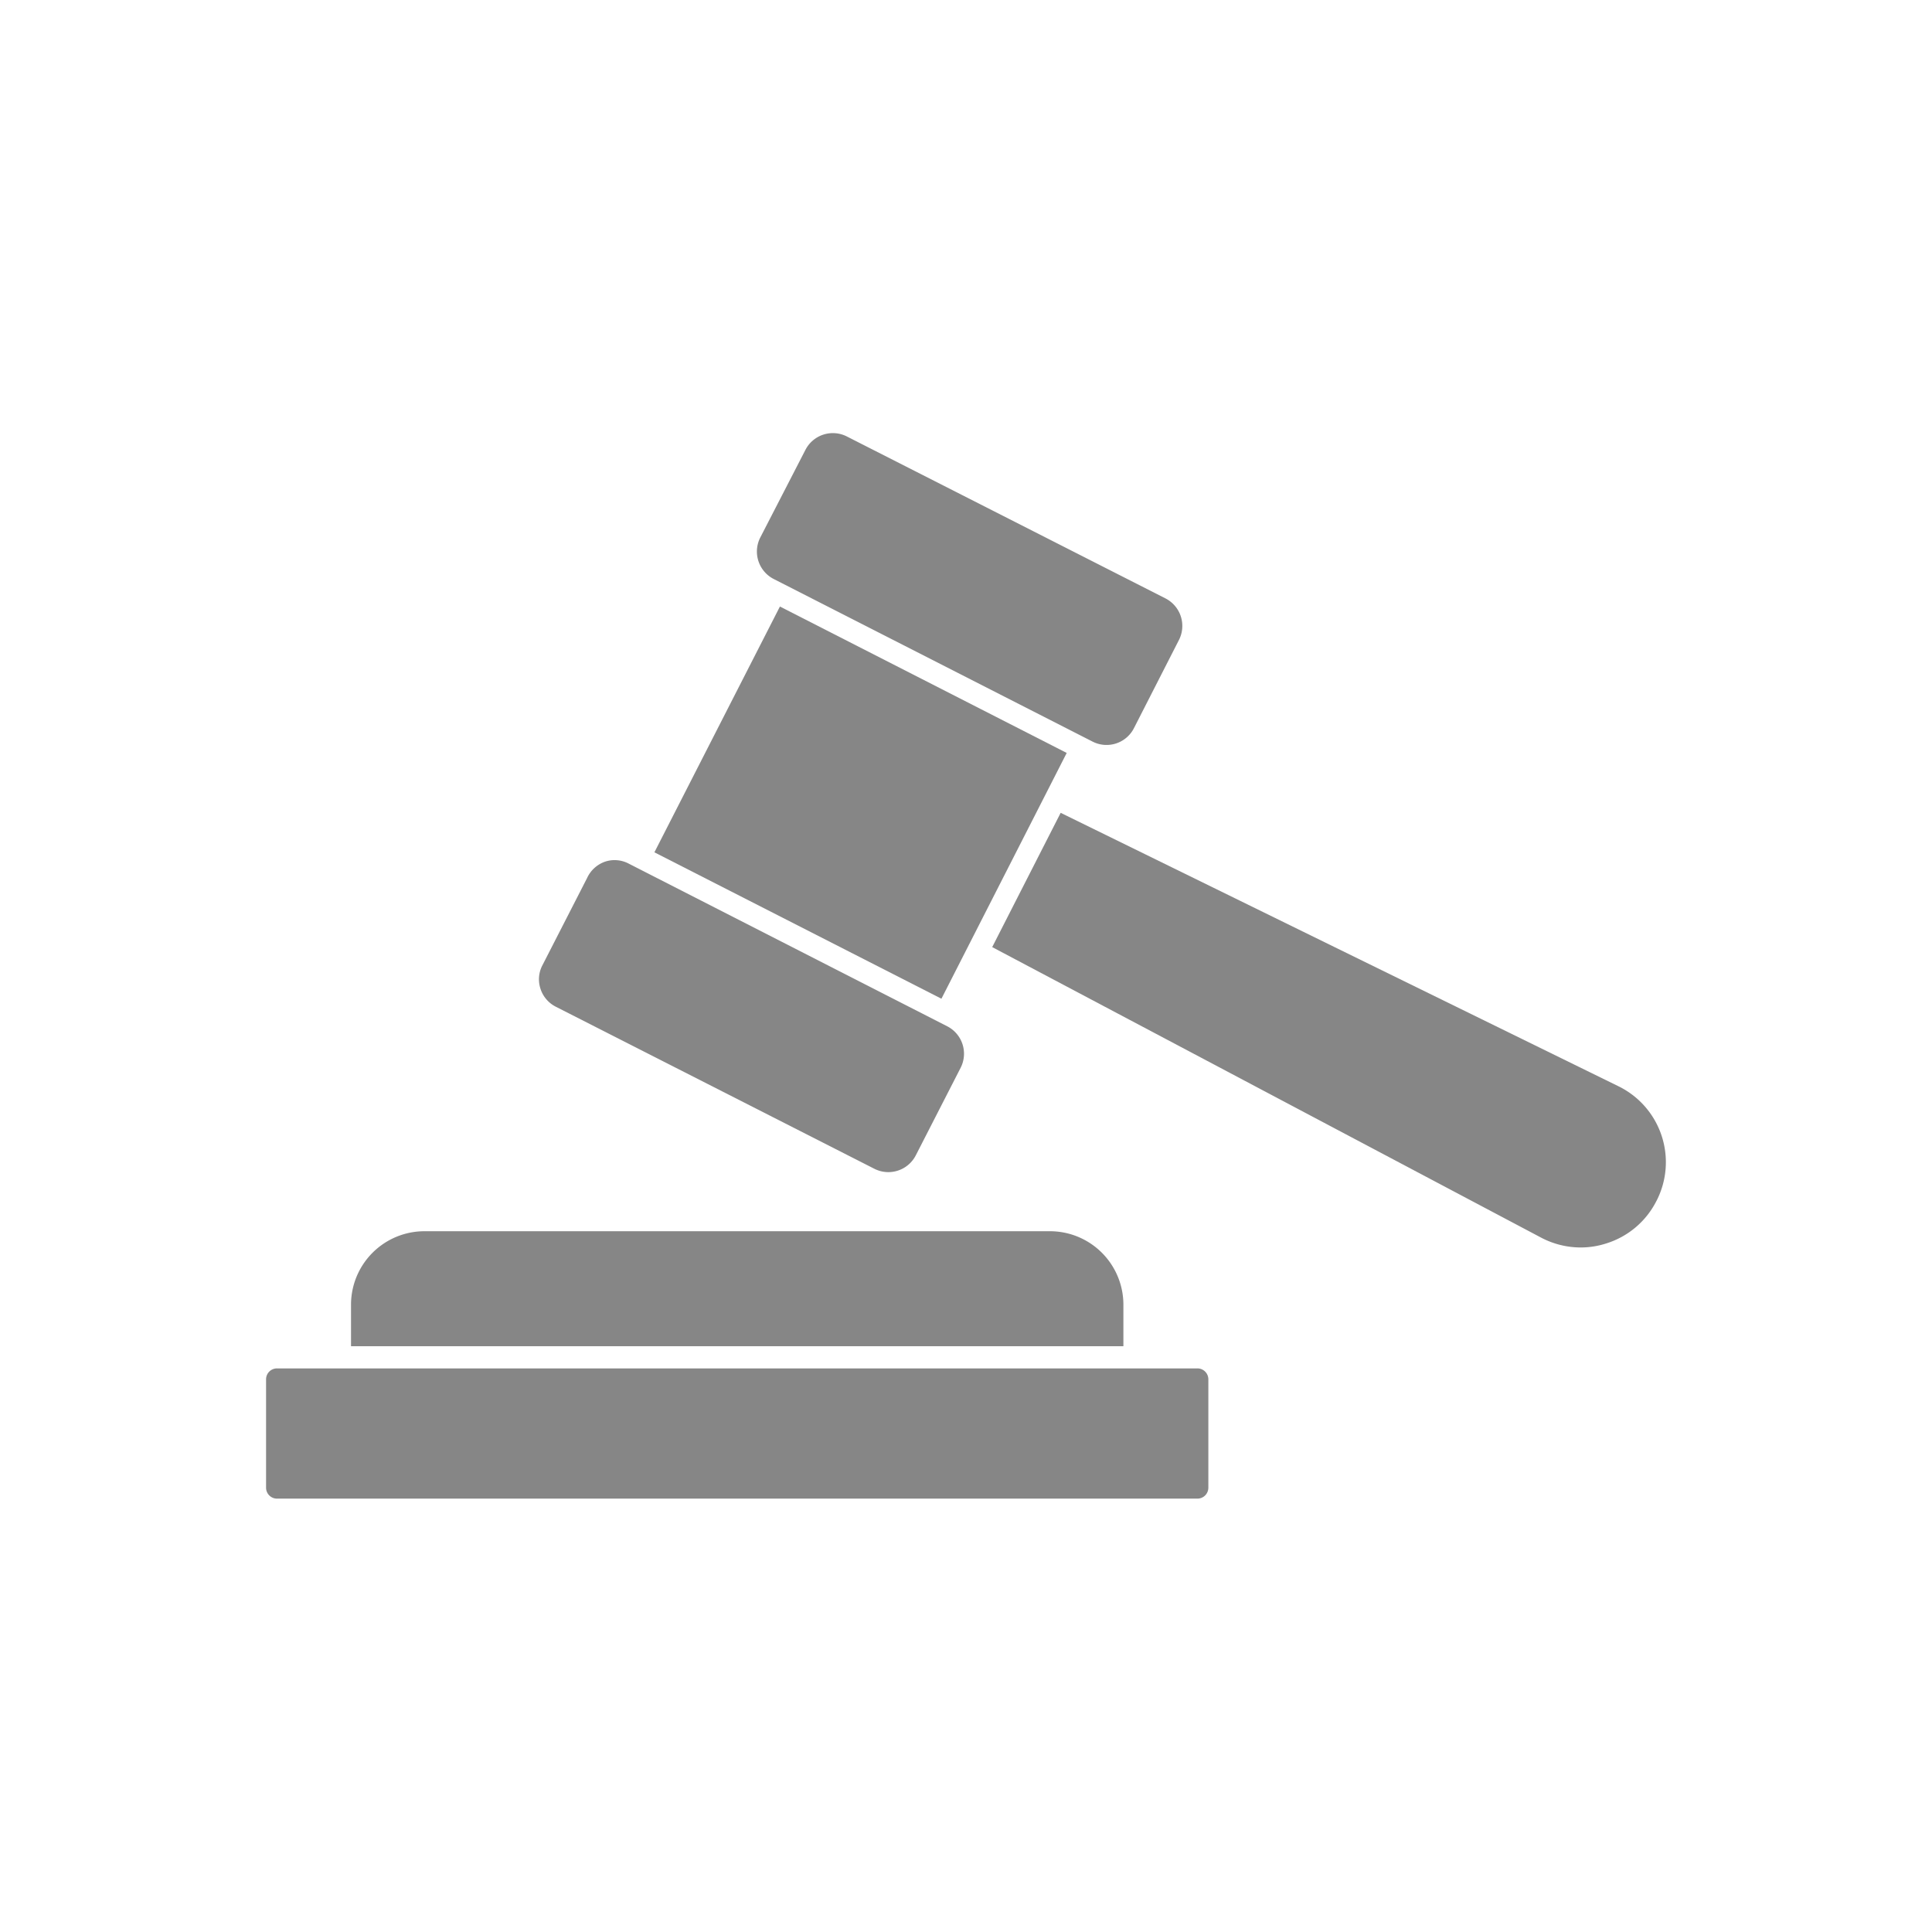 <svg xmlns="http://www.w3.org/2000/svg" xmlns:xlink="http://www.w3.org/1999/xlink" width="32" height="32" viewBox="0 0 32 32"><defs><style>.a{fill:#868686;}.b{clip-path:url(#a);}</style><clipPath id="a"><rect class="a" width="32" height="32" rx="5" transform="translate(131 212)"/></clipPath></defs><g transform="translate(-131 -212)"><g class="b"><g transform="translate(135.407 215.352)"><path class="a" d="M15.706,10.21l-2.075,4.071L8.877,11.856l2.079-4.071Z" transform="translate(-2.445 -1.091)"/><path class="a" d="M7.627,14.088a.141.141,0,0,0-.047,0,.145.145,0,0,0-.087.072L6.75,15.609a.148.148,0,0,0,.065.223l5.275,2.685a.148.148,0,0,0,.2-.065L13.034,17a.148.148,0,0,0-.065-.2L7.694,14.1A.152.152,0,0,0,7.627,14.088Z" transform="translate(-1.852 -2.827)"/><path class="a" d="M13.223,17.023l-.742,1.449a.511.511,0,0,1-.688.223L6.517,16.011a.507.507,0,0,1-.254-.3.5.5,0,0,1,.031-.382l.742-1.449a.514.514,0,0,1,.3-.272.5.5,0,0,1,.389.033L13,16.335a.511.511,0,0,1,.223.688Z" transform="translate(-1.719 -2.689)"/><path class="a" d="M18.211,7.25l-.744,1.458a.509.509,0,0,1-.686.223L11.5,6.238a.511.511,0,0,1-.223-.686L12.025,4.1a.511.511,0,0,1,.686-.223l5.277,2.682A.512.512,0,0,1,18.211,7.25Z" transform="translate(-3.092 0)"/><path class="a" d="M27.6,18.932a1.394,1.394,0,0,1-.829.7,1.374,1.374,0,0,1-.426.067,1.409,1.409,0,0,1-.657-.165L16.6,14.724,17.734,12.5l9.235,4.527a1.4,1.4,0,0,1,.634,1.9Z" transform="translate(-4.573 -2.389)"/><path class="a" d="M14.735,23.281v.69H1.942v-.69a1.217,1.217,0,0,1,1.215-1.215H13.52A1.217,1.217,0,0,1,14.735,23.281Z" transform="translate(-0.535 -5.025)"/><path class="a" d="M15.607,25.376v1.8a.181.181,0,0,1-.181.181H.181A.181.181,0,0,1,0,27.176v-1.8A.181.181,0,0,1,.181,25.2H15.426A.181.181,0,0,1,15.607,25.376Z" transform="translate(0 -5.887)"/></g></g></g></svg>